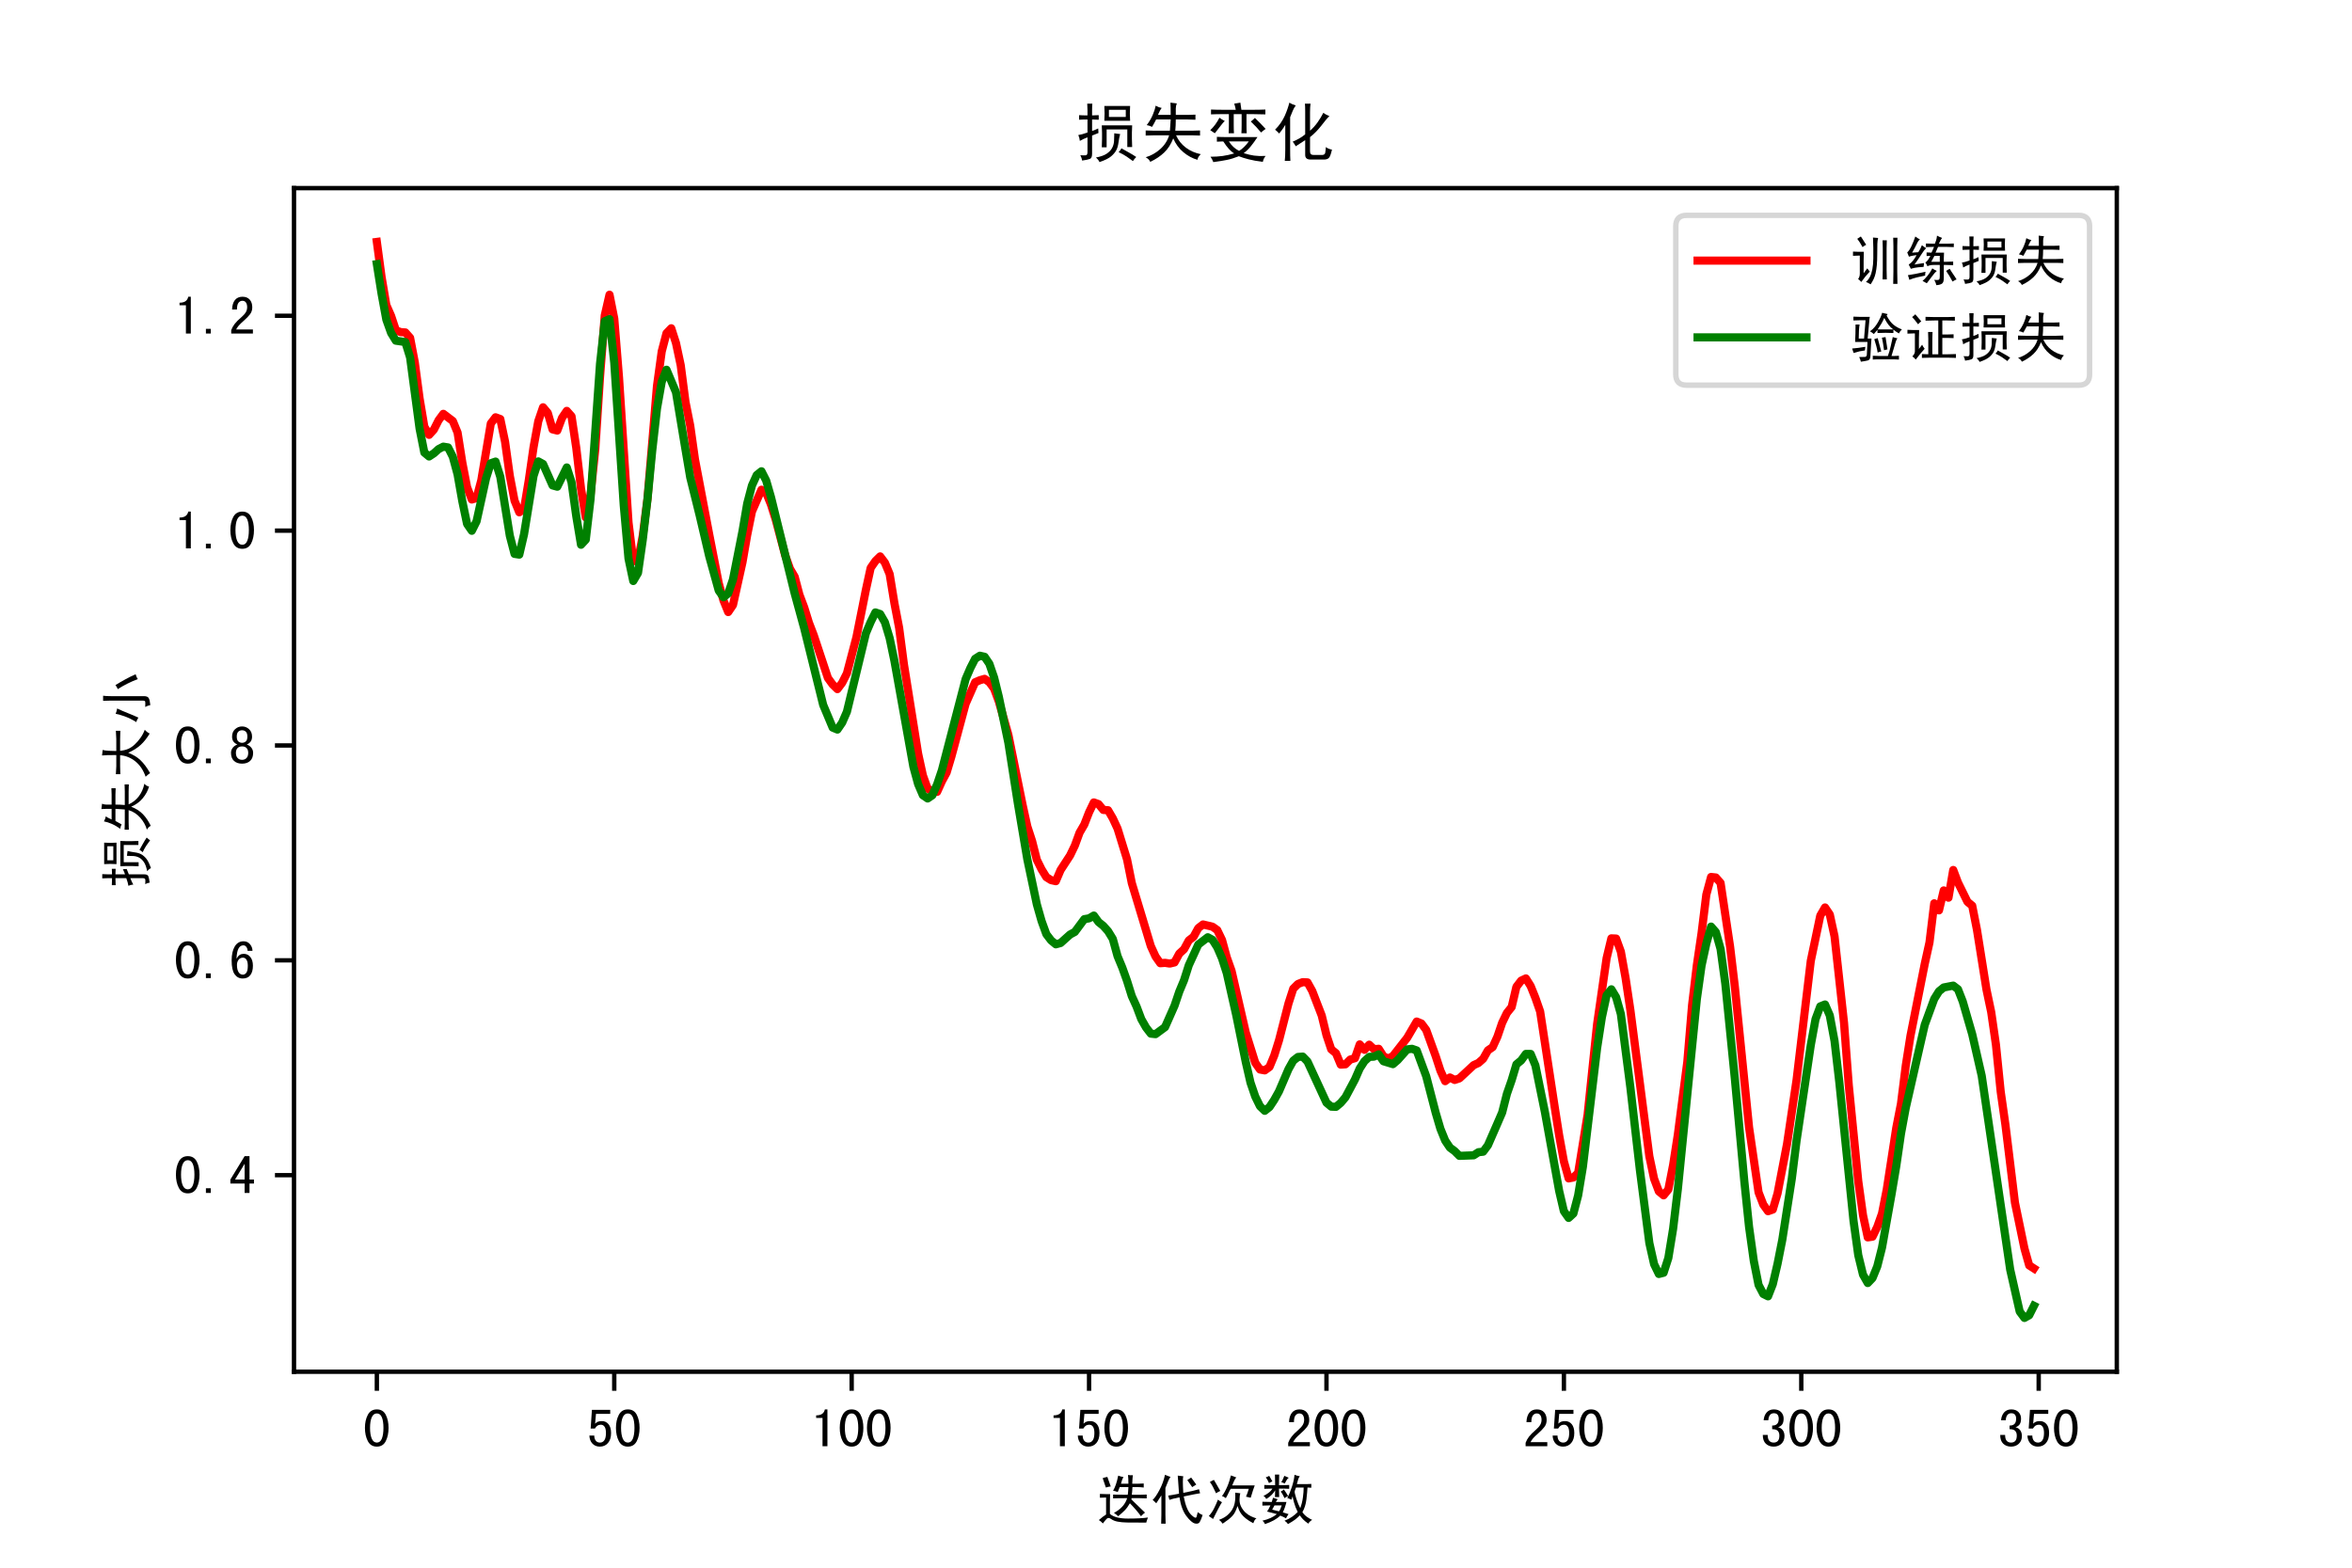 <?xml version="1.0" encoding="utf-8" standalone="no"?>
<!DOCTYPE svg PUBLIC "-//W3C//DTD SVG 1.1//EN"
  "http://www.w3.org/Graphics/SVG/1.1/DTD/svg11.dtd">
<!-- Created with matplotlib (https://matplotlib.org/) -->
<svg height="288pt" version="1.1" viewBox="0 0 432 288" width="432pt" xmlns="http://www.w3.org/2000/svg" xmlns:xlink="http://www.w3.org/1999/xlink">
 <defs>
  <style type="text/css">
*{stroke-linecap:butt;stroke-linejoin:round;}
  </style>
 </defs>
 <g id="figure_1">
  <g id="patch_1">
   <path d="M 0 288 
L 432 288 
L 432 0 
L 0 0 
z
" style="fill:#ffffff;"/>
  </g>
  <g id="axes_1">
   <g id="patch_2">
    <path d="M 54 252 
L 388.8 252 
L 388.8 34.56 
L 54 34.56 
z
" style="fill:#ffffff;"/>
   </g>
   <g id="matplotlib.axis_1">
    <g id="xtick_1">
     <g id="line2d_1">
      <defs>
       <path d="M 0 0 
L 0 3.5 
" id="mfdff4a9582" style="stroke:#000000;stroke-width:0.8;"/>
      </defs>
      <g>
       <use style="stroke:#000000;stroke-width:0.8;" x="69.218" xlink:href="#mfdff4a9582" y="252"/>
      </g>
     </g>
     <g id="text_1">
      <!-- 0 -->
      <defs>
       <path d="M 46.484 35.156 
Q 46.484 21.094 41.406 10.938 
Q 36.328 0.781 25 0.781 
Q 13.672 0.781 8.391 10.938 
Q 3.125 21.094 3.125 35.156 
Q 3.125 49.219 8.391 59.172 
Q 13.672 69.141 25 69.141 
Q 36.328 69.141 41.406 59.172 
Q 46.484 49.219 46.484 35.156 
z
M 37.109 35.156 
Q 37.109 47.656 34.172 54.688 
Q 31.25 61.719 25 61.719 
Q 18.75 61.719 15.625 54.688 
Q 12.5 47.656 12.5 35.156 
Q 12.5 22.656 15.625 15.422 
Q 18.75 8.203 25 8.203 
Q 31.25 8.203 34.172 15.422 
Q 37.109 22.656 37.109 35.156 
z
" id="SimHei-48"/>
      </defs>
      <g transform="translate(66.718 265.836)scale(0.1 -0.1)">
       <use xlink:href="#SimHei-48"/>
      </g>
     </g>
    </g>
    <g id="xtick_2">
     <g id="line2d_2">
      <g>
       <use style="stroke:#000000;stroke-width:0.8;" x="112.823" xlink:href="#mfdff4a9582" y="252"/>
      </g>
     </g>
     <g id="text_2">
      <!-- 50 -->
      <defs>
       <path d="M 44.141 25.781 
Q 44.141 14.062 38.469 7.422 
Q 32.812 0.781 23.438 0.781 
Q 15.234 0.781 9.953 6.25 
Q 4.688 11.719 4.297 21.094 
L 13.281 21.094 
Q 13.281 15.234 16.016 11.719 
Q 18.75 8.203 23.828 8.203 
Q 28.906 8.203 31.828 12.5 
Q 34.766 16.797 34.766 25.781 
Q 34.766 33.594 32.219 37.297 
Q 29.688 41.016 25.391 41.016 
Q 21.875 41.016 19.328 39.453 
Q 16.797 37.891 14.453 33.984 
L 6.641 33.984 
L 8.984 68.359 
L 42.578 68.359 
L 42.578 60.938 
L 16.406 60.938 
L 14.844 42.969 
Q 17.188 45.312 19.922 46.484 
Q 22.656 47.656 27.344 47.656 
Q 34.766 47.656 39.453 41.984 
Q 44.141 36.328 44.141 25.781 
z
" id="SimHei-53"/>
      </defs>
      <g transform="translate(107.823 265.836)scale(0.1 -0.1)">
       <use xlink:href="#SimHei-53"/>
       <use x="50" xlink:href="#SimHei-48"/>
      </g>
     </g>
    </g>
    <g id="xtick_3">
     <g id="line2d_3">
      <g>
       <use style="stroke:#000000;stroke-width:0.8;" x="156.428" xlink:href="#mfdff4a9582" y="252"/>
      </g>
     </g>
     <g id="text_3">
      <!-- 100 -->
      <defs>
       <path d="M 30.469 1.562 
L 21.484 1.562 
L 21.484 53.516 
L 9.766 53.516 
L 9.766 58.203 
Q 16.797 58.203 20.703 60.938 
Q 24.609 63.672 25.781 69.141 
L 30.469 69.141 
z
" id="SimHei-49"/>
      </defs>
      <g transform="translate(148.928 265.836)scale(0.1 -0.1)">
       <use xlink:href="#SimHei-49"/>
       <use x="50" xlink:href="#SimHei-48"/>
       <use x="100" xlink:href="#SimHei-48"/>
      </g>
     </g>
    </g>
    <g id="xtick_4">
     <g id="line2d_4">
      <g>
       <use style="stroke:#000000;stroke-width:0.8;" x="200.033" xlink:href="#mfdff4a9582" y="252"/>
      </g>
     </g>
     <g id="text_4">
      <!-- 150 -->
      <g transform="translate(192.533 265.836)scale(0.1 -0.1)">
       <use xlink:href="#SimHei-49"/>
       <use x="50" xlink:href="#SimHei-53"/>
       <use x="100" xlink:href="#SimHei-48"/>
      </g>
     </g>
    </g>
    <g id="xtick_5">
     <g id="line2d_5">
      <g>
       <use style="stroke:#000000;stroke-width:0.8;" x="243.639" xlink:href="#mfdff4a9582" y="252"/>
      </g>
     </g>
     <g id="text_5">
      <!-- 200 -->
      <defs>
       <path d="M 44.531 1.562 
L 4.688 1.562 
L 4.688 7.812 
Q 7.031 14.062 11.125 19.328 
Q 15.234 24.609 23.047 31.25 
Q 28.906 36.328 31.438 40.625 
Q 33.984 44.922 33.984 50 
Q 33.984 55.078 31.828 58.391 
Q 29.688 61.719 25 61.719 
Q 21.094 61.719 18.156 58.203 
Q 15.234 54.688 15.234 45.703 
L 6.25 45.703 
Q 6.641 57.031 11.516 63.078 
Q 16.406 69.141 25.391 69.141 
Q 33.984 69.141 38.672 63.859 
Q 43.359 58.594 43.359 49.609 
Q 43.359 42.188 39.062 36.719 
Q 34.766 31.25 28.516 25.781 
Q 21.484 19.531 18.75 16.406 
Q 16.016 13.281 13.672 8.984 
L 44.531 8.984 
z
" id="SimHei-50"/>
      </defs>
      <g transform="translate(236.139 265.836)scale(0.1 -0.1)">
       <use xlink:href="#SimHei-50"/>
       <use x="50" xlink:href="#SimHei-48"/>
       <use x="100" xlink:href="#SimHei-48"/>
      </g>
     </g>
    </g>
    <g id="xtick_6">
     <g id="line2d_6">
      <g>
       <use style="stroke:#000000;stroke-width:0.8;" x="287.244" xlink:href="#mfdff4a9582" y="252"/>
      </g>
     </g>
     <g id="text_6">
      <!-- 250 -->
      <g transform="translate(279.744 265.836)scale(0.1 -0.1)">
       <use xlink:href="#SimHei-50"/>
       <use x="50" xlink:href="#SimHei-53"/>
       <use x="100" xlink:href="#SimHei-48"/>
      </g>
     </g>
    </g>
    <g id="xtick_7">
     <g id="line2d_7">
      <g>
       <use style="stroke:#000000;stroke-width:0.8;" x="330.849" xlink:href="#mfdff4a9582" y="252"/>
      </g>
     </g>
     <g id="text_7">
      <!-- 300 -->
      <defs>
       <path d="M 44.141 20.312 
Q 44.141 11.328 38.469 6.047 
Q 32.812 0.781 24.219 0.781 
Q 15.625 0.781 9.953 6.047 
Q 4.297 11.328 4.297 22.266 
L 13.281 22.266 
Q 13.281 14.844 16.203 11.516 
Q 19.141 8.203 24.219 8.203 
Q 29.297 8.203 32.031 11.328 
Q 34.766 14.453 34.766 21.094 
Q 34.766 26.562 31.828 29.688 
Q 28.906 32.812 21.484 32.812 
L 21.484 39.453 
Q 27.734 39.453 30.656 42.578 
Q 33.594 45.703 33.594 51.953 
Q 33.594 56.641 31.438 59.375 
Q 29.297 62.109 24.609 62.109 
Q 19.922 62.109 17.375 58.781 
Q 14.844 55.469 14.453 49.219 
L 5.859 49.219 
Q 6.641 58.203 11.516 63.672 
Q 16.406 69.141 24.609 69.141 
Q 33.203 69.141 37.891 64.25 
Q 42.578 59.375 42.578 52.344 
Q 42.578 45.703 40.234 41.984 
Q 37.891 38.281 32.422 36.328 
Q 37.891 35.156 41.016 30.859 
Q 44.141 26.562 44.141 20.312 
z
" id="SimHei-51"/>
      </defs>
      <g transform="translate(323.349 265.836)scale(0.1 -0.1)">
       <use xlink:href="#SimHei-51"/>
       <use x="50" xlink:href="#SimHei-48"/>
       <use x="100" xlink:href="#SimHei-48"/>
      </g>
     </g>
    </g>
    <g id="xtick_8">
     <g id="line2d_8">
      <g>
       <use style="stroke:#000000;stroke-width:0.8;" x="374.454" xlink:href="#mfdff4a9582" y="252"/>
      </g>
     </g>
     <g id="text_8">
      <!-- 350 -->
      <g transform="translate(366.954 265.836)scale(0.1 -0.1)">
       <use xlink:href="#SimHei-51"/>
       <use x="50" xlink:href="#SimHei-53"/>
       <use x="100" xlink:href="#SimHei-48"/>
      </g>
     </g>
    </g>
    <g id="text_9">
     <!-- 迭代次数 -->
     <defs>
      <path d="M 81.641 4.297 
Q 74.219 14.844 61.328 28.125 
Q 56.641 19.922 51.75 15.031 
Q 46.875 10.156 39.844 4.297 
Q 37.891 6.25 32.031 10.547 
Q 40.625 14.844 47.062 21.672 
Q 53.516 28.516 56.25 37.5 
Q 36.719 37.5 30.469 37.109 
L 30.469 44.141 
Q 37.109 43.75 57.422 43.75 
Q 58.203 49.609 58.594 57.812 
L 42.578 57.812 
Q 40.625 53.125 39.062 48.828 
Q 34.766 50.391 30.469 51.172 
Q 33.203 55.859 35.547 62.5 
Q 37.891 69.141 39.844 78.906 
Q 43.75 77.344 49.609 76.172 
Q 46.875 72.266 44.922 64.062 
L 58.594 64.062 
Q 58.594 74.219 57.812 80.078 
Q 62.5 79.297 66.797 79.688 
Q 66.016 75 65.625 64.062 
L 76.953 64.062 
Q 80.469 64.062 86.719 64.453 
L 86.719 57.031 
Q 80.469 57.812 75.781 57.812 
L 66.016 57.812 
Q 65.625 49.609 64.844 43.75 
L 80.078 43.75 
Q 85.156 43.75 92.188 44.141 
L 92.188 37.109 
Q 85.156 37.5 78.906 37.5 
L 64.453 37.5 
L 64.062 35.156 
Q 72.266 26.953 89.062 10.938 
Q 87.109 9.766 81.641 4.297 
z
M 11.328 74.219 
Q 15.234 75.781 19.922 76.562 
Q 23.828 64.844 26.172 58.984 
Q 21.875 58.594 17.188 57.031 
Q 16.016 60.547 11.328 74.219 
z
M 6.25 45.312 
Q 12.891 44.922 17.578 44.922 
L 25 44.922 
Q 24.609 37.891 24.609 30.859 
L 24.609 8.594 
Q 34.375 0 57.812 0 
Q 81.25 0 94.531 1.953 
Q 92.188 -3.516 91.406 -7.422 
Q 65.234 -7.422 55.656 -7.219 
Q 46.094 -7.031 38.859 -5.656 
Q 31.641 -4.297 26.75 -0.781 
Q 21.875 2.734 18.75 -0.391 
Q 15.625 -3.516 11.719 -8.984 
Q 8.203 -5.078 4.297 -2.734 
Q 12.891 4.688 17.578 7.422 
L 17.578 38.672 
Q 12.5 38.672 6.25 38.281 
z
" id="SimHei-36845"/>
      <path d="M 31.641 42.188 
Q 37.891 42.969 51.562 45.703 
Q 49.609 70.703 49.219 78.906 
Q 51.562 78.516 59.375 77.734 
Q 57.812 72.656 59.375 47.266 
Q 78.125 50.781 88.281 53.906 
L 90.234 46.484 
Q 85.938 46.094 60.156 40.625 
Q 64.844 16.016 73.625 7.219 
Q 82.422 -1.562 83.781 3.312 
Q 85.156 8.203 85.938 11.719 
Q 91.797 7.422 94.922 6.641 
Q 92.188 -1.953 89.641 -6.25 
Q 87.109 -10.547 80.656 -8.984 
Q 74.219 -7.422 65.031 4.688 
Q 55.859 16.797 52.344 39.062 
Q 37.5 35.938 33.984 34.375 
z
M 66.797 70.703 
Q 69.922 72.656 73.828 75.391 
Q 75.391 73.438 78.312 69.328 
Q 81.25 65.234 83.203 62.5 
Q 79.297 60.156 75.781 57.812 
Q 71.875 63.281 66.797 70.703 
z
M 25.781 80.469 
Q 32.031 77.734 35.938 76.562 
Q 32.812 73.047 26.562 56.25 
L 26.562 7.422 
Q 26.562 -0.781 26.953 -9.375 
L 18.75 -9.375 
Q 19.141 -0.781 19.141 7.422 
L 19.141 42.578 
Q 13.281 33.203 9.766 28.125 
Q 6.641 31.25 3.125 34.375 
Q 8.203 38.672 15.422 52.141 
Q 22.656 65.625 25.781 80.469 
z
" id="SimHei-20195"/>
      <path d="M 8.203 67.188 
Q 11.328 69.141 15.625 71.094 
Q 17.969 67.188 21.094 61.719 
Q 24.219 56.25 27.344 50.781 
Q 23.047 48.828 19.531 46.484 
Q 17.188 51.172 14.641 56.641 
Q 12.109 62.109 8.203 67.188 
z
M 23.047 34.766 
Q 25.781 32.422 30.469 30.078 
Q 28.125 26.562 23.625 17.969 
Q 19.141 9.375 14.062 -0.781 
Q 10.547 1.953 6.25 4.688 
Q 12.109 10.938 16.203 19.328 
Q 20.312 27.734 23.047 34.766 
z
M 46.875 79.297 
Q 51.172 77.734 57.031 75.391 
Q 54.688 73.828 52.922 69.531 
Q 51.172 65.234 49.219 60.938 
L 90.625 60.938 
Q 89.453 57.812 87.5 52.141 
Q 85.547 46.484 83.203 38.281 
Q 78.906 39.453 74.609 40.234 
Q 76.172 43.75 77.344 47.266 
Q 78.516 50.781 79.688 54.688 
L 46.484 54.688 
Q 44.531 51.562 42.375 46.875 
Q 40.234 42.188 37.5 37.5 
Q 34.766 39.844 30.469 41.406 
Q 33.203 44.922 35.734 49.609 
Q 38.281 54.297 40.422 59.375 
Q 42.578 64.453 44.141 69.531 
Q 45.703 74.609 46.875 79.297 
z
M 54.688 47.656 
Q 59.375 47.266 64.062 46.484 
Q 62.891 42.578 62.688 35.156 
Q 62.5 27.734 65.812 21.484 
Q 69.141 15.234 73.828 10.938 
Q 78.516 6.641 83.984 4.094 
Q 89.453 1.562 93.75 0.391 
Q 91.406 -1.172 90.234 -3.312 
Q 89.062 -5.469 87.891 -8.594 
Q 79.297 -3.906 74.219 0.188 
Q 69.141 4.297 66.203 8.203 
Q 63.281 12.109 61.719 15.812 
Q 60.156 19.531 58.984 23.047 
Q 57.031 17.188 54.875 12.688 
Q 52.734 8.203 49.406 4.688 
Q 46.094 1.172 41.797 -2.141 
Q 37.5 -5.469 31.641 -9.375 
Q 28.906 -5.078 25 -2.344 
Q 34.766 1.172 40.625 6.438 
Q 46.484 11.719 49.609 17.188 
Q 52.734 22.656 53.703 27.922 
Q 54.688 33.203 54.875 36.906 
Q 55.078 40.625 54.688 47.656 
z
" id="SimHei-27425"/>
      <path d="M 10.938 75.781 
Q 14.844 76.953 17.188 78.516 
Q 20.312 73.438 23.047 68.359 
Q 19.531 66.797 16.797 65.234 
Q 14.453 71.094 10.938 75.781 
z
M 44.922 78.516 
Q 49.219 76.562 53.125 75 
Q 50.781 73.438 49.219 70.703 
Q 47.656 67.969 45.703 64.453 
Q 42.578 66.016 39.453 66.797 
Q 42.578 71.875 44.922 78.516 
z
M 38.281 49.609 
Q 41.797 51.172 44.141 53.516 
Q 48.828 46.875 51.953 41.406 
Q 48.438 39.844 45.312 37.5 
Q 42.188 44.922 38.281 49.609 
z
M 8.203 61.719 
Q 14.453 61.328 28.125 61.328 
Q 28.125 72.656 27.734 80.859 
L 35.547 80.859 
Q 35.156 72.656 35.156 61.328 
Q 48.047 61.328 53.906 61.719 
L 53.906 54.688 
Q 48.047 55.078 35.156 55.078 
Q 35.156 46.094 35.547 39.453 
L 27.734 39.453 
Q 28.125 45.312 28.125 51.953 
Q 26.172 48.047 21.672 43.547 
Q 17.188 39.062 11.719 35.938 
Q 10.156 39.453 6.641 41.797 
Q 10.156 42.969 15.422 46.875 
Q 20.703 50.781 23.047 55.078 
Q 14.844 55.078 8.203 54.688 
z
M 26.953 24.219 
Q 25 20.312 22.656 16.406 
Q 27.344 15.234 35.156 13.281 
Q 37.891 16.797 40.234 24.219 
z
M 24.219 38.281 
Q 28.516 36.719 32.812 35.547 
Q 31.25 33.984 29.297 30.469 
L 44.531 30.469 
L 48.828 30.469 
Q 46.484 20.312 42.188 11.328 
Q 48.828 9.375 52.734 8.203 
Q 49.609 3.906 48.047 0.391 
Q 44.531 2.734 37.5 5.469 
Q 28.125 -3.906 9.375 -10.156 
Q 7.812 -6.25 4.688 -3.906 
Q 21.484 0 31.25 8.203 
Q 20.312 10.938 13.281 12.891 
Q 15.625 16.016 19.531 24.219 
Q 13.281 24.219 4.688 23.828 
L 4.688 30.859 
Q 12.109 30.469 21.875 30.469 
Q 23.047 33.594 24.219 38.281 
z
M 63.672 80.469 
Q 68.359 78.516 73.438 77.734 
Q 71.484 75.391 70.5 72.266 
Q 69.531 69.141 67.969 63.281 
L 85.547 63.281 
Q 89.062 63.281 94.531 63.672 
L 94.531 56.641 
Q 90.234 57.031 87.5 57.031 
Q 87.109 48.828 85.547 35.344 
Q 83.984 21.875 78.125 11.719 
Q 82.031 6.25 87.109 2.734 
Q 92.188 -0.781 96.094 -2.344 
Q 90.625 -5.859 89.062 -9.375 
Q 82.422 -4.688 79.297 -1.359 
Q 76.172 1.953 73.438 5.859 
Q 68.75 1.172 64.641 -1.953 
Q 60.547 -5.078 51.562 -10.156 
Q 49.609 -6.641 45.312 -3.906 
Q 52.734 -1.172 58.984 3.125 
Q 65.234 7.422 69.531 12.109 
Q 65.234 20.703 62.891 29.094 
Q 60.547 37.5 60.156 41.016 
Q 59.375 38.281 58.203 34.766 
Q 54.688 36.328 50.391 37.891 
Q 55.078 46.484 58.984 58.594 
Q 62.891 70.703 63.672 80.469 
z
M 66.406 57.031 
Q 64.844 53.125 64.062 50.578 
Q 63.281 48.047 66.984 36.719 
Q 70.703 25.391 74.219 19.141 
Q 77.734 28.516 79.094 38.672 
Q 80.469 48.828 80.469 57.031 
z
" id="SimHei-25968"/>
     </defs>
     <g transform="translate(201.4 278.977)scale(0.1 -0.1)">
      <use xlink:href="#SimHei-36845"/>
      <use x="100" xlink:href="#SimHei-20195"/>
      <use x="200" xlink:href="#SimHei-27425"/>
      <use x="300" xlink:href="#SimHei-25968"/>
     </g>
    </g>
   </g>
   <g id="matplotlib.axis_2">
    <g id="ytick_1">
     <g id="line2d_9">
      <defs>
       <path d="M 0 0 
L -3.5 0 
" id="mb8e2108460" style="stroke:#000000;stroke-width:0.8;"/>
      </defs>
      <g>
       <use style="stroke:#000000;stroke-width:0.8;" x="54" xlink:href="#mb8e2108460" y="215.891"/>
      </g>
     </g>
     <g id="text_10">
      <!-- 0.4 -->
      <defs>
       <path d="M 17.188 1.562 
L 8.203 1.562 
L 8.203 10.156 
L 17.188 10.156 
z
" id="SimHei-46"/>
       <path d="M 46.484 18.75 
L 38.281 18.75 
L 38.281 1.562 
L 29.297 1.562 
L 29.297 18.75 
L 3.125 18.75 
L 3.125 26.172 
L 29.297 69.141 
L 38.281 69.141 
L 38.281 26.172 
L 46.484 26.172 
z
M 29.297 26.172 
L 29.297 55.078 
L 11.719 26.172 
z
" id="SimHei-52"/>
      </defs>
      <g transform="translate(32 219.309)scale(0.1 -0.1)">
       <use xlink:href="#SimHei-48"/>
       <use x="50" xlink:href="#SimHei-46"/>
       <use x="100" xlink:href="#SimHei-52"/>
      </g>
     </g>
    </g>
    <g id="ytick_2">
     <g id="line2d_10">
      <g>
       <use style="stroke:#000000;stroke-width:0.8;" x="54" xlink:href="#mb8e2108460" y="176.421"/>
      </g>
     </g>
     <g id="text_11">
      <!-- 0.6 -->
      <defs>
       <path d="M 44.531 24.219 
Q 44.531 13.281 39.844 7.031 
Q 35.156 0.781 25.781 0.781 
Q 16.406 0.781 10.938 8.594 
Q 5.469 16.406 5.469 33.984 
Q 5.469 50 11.125 59.562 
Q 16.797 69.141 27.344 69.141 
Q 34.766 69.141 39.25 63.672 
Q 43.75 58.203 43.75 51.562 
L 34.766 51.562 
Q 34.766 55.469 32.609 58.594 
Q 30.469 61.719 26.953 61.719 
Q 21.094 61.719 17.969 55.656 
Q 14.844 49.609 14.453 37.109 
Q 17.188 42.188 20.312 44.141 
Q 23.438 46.094 27.734 46.094 
Q 35.156 46.094 39.844 40.234 
Q 44.531 34.375 44.531 24.219 
z
M 35.156 24.219 
Q 35.156 31.25 32.812 35.156 
Q 30.469 39.062 26.172 39.062 
Q 21.094 39.062 18.156 35.156 
Q 15.234 31.25 15.234 25.781 
Q 15.234 17.188 18.156 12.5 
Q 21.094 7.812 26.172 7.812 
Q 29.688 7.812 32.422 11.328 
Q 35.156 14.844 35.156 24.219 
z
" id="SimHei-54"/>
      </defs>
      <g transform="translate(32 179.839)scale(0.1 -0.1)">
       <use xlink:href="#SimHei-48"/>
       <use x="50" xlink:href="#SimHei-46"/>
       <use x="100" xlink:href="#SimHei-54"/>
      </g>
     </g>
    </g>
    <g id="ytick_3">
     <g id="line2d_11">
      <g>
       <use style="stroke:#000000;stroke-width:0.8;" x="54" xlink:href="#mb8e2108460" y="136.951"/>
      </g>
     </g>
     <g id="text_12">
      <!-- 0.8 -->
      <defs>
       <path d="M 44.922 20.703 
Q 44.922 10.938 39.453 5.859 
Q 33.984 0.781 24.609 0.781 
Q 15.234 0.781 9.766 5.859 
Q 4.297 10.938 4.297 20.703 
Q 4.297 25.781 7.422 29.875 
Q 10.547 33.984 16.016 35.938 
Q 11.328 37.891 8.781 41.406 
Q 6.25 44.922 6.25 50.391 
Q 6.25 58.984 11.719 64.062 
Q 17.188 69.141 24.609 69.141 
Q 32.031 69.141 37.5 64.062 
Q 42.969 58.984 42.969 50.391 
Q 42.969 44.922 40.422 41.406 
Q 37.891 37.891 33.203 35.938 
Q 38.672 33.984 41.797 29.875 
Q 44.922 25.781 44.922 20.703 
z
M 34.375 50.391 
Q 34.375 56.641 31.641 59.375 
Q 28.906 62.109 24.609 62.109 
Q 20.312 62.109 17.578 59.375 
Q 14.844 56.641 14.844 50.391 
Q 14.844 44.141 17.766 41.594 
Q 20.703 39.062 24.609 39.062 
Q 28.516 39.062 31.438 41.594 
Q 34.375 44.141 34.375 50.391 
z
M 35.938 20.703 
Q 35.938 26.172 33 29.297 
Q 30.078 32.422 24.609 32.422 
Q 19.141 32.422 16.203 29.297 
Q 13.281 26.172 13.281 20.703 
Q 13.281 14.453 16.406 11.125 
Q 19.531 7.812 24.609 7.812 
Q 29.688 7.812 32.812 11.125 
Q 35.938 14.453 35.938 20.703 
z
" id="SimHei-56"/>
      </defs>
      <g transform="translate(32 140.369)scale(0.1 -0.1)">
       <use xlink:href="#SimHei-48"/>
       <use x="50" xlink:href="#SimHei-46"/>
       <use x="100" xlink:href="#SimHei-56"/>
      </g>
     </g>
    </g>
    <g id="ytick_4">
     <g id="line2d_12">
      <g>
       <use style="stroke:#000000;stroke-width:0.8;" x="54" xlink:href="#mb8e2108460" y="97.481"/>
      </g>
     </g>
     <g id="text_13">
      <!-- 1.0 -->
      <g transform="translate(32 100.899)scale(0.1 -0.1)">
       <use xlink:href="#SimHei-49"/>
       <use x="50" xlink:href="#SimHei-46"/>
       <use x="100" xlink:href="#SimHei-48"/>
      </g>
     </g>
    </g>
    <g id="ytick_5">
     <g id="line2d_13">
      <g>
       <use style="stroke:#000000;stroke-width:0.8;" x="54" xlink:href="#mb8e2108460" y="58.011"/>
      </g>
     </g>
     <g id="text_14">
      <!-- 1.2 -->
      <g transform="translate(32 61.428)scale(0.1 -0.1)">
       <use xlink:href="#SimHei-49"/>
       <use x="50" xlink:href="#SimHei-46"/>
       <use x="100" xlink:href="#SimHei-50"/>
      </g>
     </g>
    </g>
    <g id="text_15">
     <!-- 损失大小 -->
     <defs>
      <path d="M 6.641 61.719 
Q 11.328 61.328 19.531 61.328 
L 19.531 69.141 
Q 19.531 74.609 19.141 79.297 
L 26.953 79.297 
Q 26.562 75 26.562 69.141 
L 26.562 61.328 
Q 30.859 61.328 36.719 61.719 
L 36.719 54.688 
Q 30.859 55.078 26.562 55.078 
L 26.562 37.5 
Q 29.688 38.281 35.938 41.406 
Q 35.938 38.281 36.328 34.375 
Q 32.031 32.812 26.562 30.469 
L 26.562 2.344 
Q 26.562 -3.906 23.234 -5.266 
Q 19.922 -6.641 11.328 -7.812 
Q 10.938 -4.297 8.594 0.391 
Q 13.672 0 16.594 0.188 
Q 19.531 0.391 19.531 5.078 
L 19.531 27.734 
Q 12.109 25 7.812 22.266 
Q 7.422 26.953 5.469 31.25 
Q 10.938 32.031 19.531 35.156 
L 19.531 55.078 
Q 11.719 55.078 6.641 54.688 
z
M 45.312 75.781 
L 84.766 75.781 
Q 84.375 69.922 84.375 64.453 
Q 84.375 58.984 84.766 53.125 
L 45.312 53.125 
Q 45.703 58.984 45.703 64.453 
Q 45.703 69.922 45.312 75.781 
z
M 52.344 69.922 
L 52.344 58.984 
L 78.125 58.984 
L 78.125 69.922 
z
M 41.406 46.094 
L 87.891 46.094 
Q 87.5 41.016 87.5 35.156 
L 87.5 25.781 
Q 87.5 19.922 87.891 12.891 
L 80.469 12.891 
L 80.469 39.844 
L 48.828 39.844 
L 48.828 12.5 
L 41.406 12.5 
Q 41.797 18.75 41.797 25.391 
L 41.797 34.766 
Q 41.797 39.062 41.406 46.094 
z
M 60.547 33.984 
Q 64.844 33.203 69.531 32.812 
Q 67.969 27.344 66.984 19.922 
Q 66.016 12.5 63.469 7.812 
Q 60.938 3.125 55.656 -1.359 
Q 50.391 -5.859 37.891 -10.156 
Q 36.719 -7.031 32.422 -3.125 
Q 42.969 -1.172 48.625 2.531 
Q 54.297 6.25 57.031 11.125 
Q 59.766 16.016 60.156 21.875 
Q 60.547 27.734 60.547 33.984 
z
M 67.188 5.078 
Q 69.922 7.812 71.484 10.938 
Q 76.172 8.203 82.609 4.688 
Q 89.062 1.172 94.141 -2.344 
Q 91.016 -5.469 89.062 -8.594 
Q 84.375 -5.078 79.484 -1.75 
Q 74.609 1.562 67.188 5.078 
z
" id="SimHei-25439"/>
      <path d="M 23.828 76.172 
Q 28.906 73.438 33.203 72.656 
Q 30.859 70.312 27.344 62.109 
L 46.875 62.109 
Q 46.875 75 46.484 80.859 
Q 50.391 80.469 56.25 79.688 
Q 54.688 75.781 54.688 72.062 
Q 54.688 68.359 54.688 62.109 
L 73.047 62.109 
Q 78.125 62.109 84.766 62.5 
L 84.766 54.688 
Q 78.516 55.078 73.047 55.078 
L 54.688 55.078 
Q 54.688 46.094 53.906 37.891 
L 78.906 37.891 
Q 84.766 37.891 91.797 38.281 
L 91.797 30.469 
Q 84.766 30.859 78.906 30.859 
L 55.078 30.859 
Q 60.156 19.531 69.922 12.109 
Q 79.688 4.688 92.969 1.953 
Q 88.281 -2.344 87.891 -6.641 
Q 76.562 -3.516 66.406 4.875 
Q 56.25 13.281 50.781 26.172 
Q 45.703 12.891 36.906 4.484 
Q 28.125 -3.906 15.625 -9.766 
Q 13.672 -5.469 8.594 -2.734 
Q 20.703 0.781 30.656 9.562 
Q 40.625 18.359 44.531 30.859 
L 22.266 30.859 
Q 16.016 30.859 8.594 30.469 
L 8.594 38.281 
Q 16.016 37.891 22.266 37.891 
L 45.703 37.891 
Q 46.484 46.484 46.875 55.078 
L 24.609 55.078 
Q 21.875 49.609 18.359 43.75 
Q 14.453 45.703 10.156 46.484 
Q 15.625 53.516 19.141 61.516 
Q 22.656 69.531 23.828 76.172 
z
" id="SimHei-22833"/>
      <path d="M 10.547 54.297 
Q 16.406 53.906 25 53.516 
L 45.703 53.516 
Q 45.703 66.016 45.5 70.703 
Q 45.312 75.391 44.922 79.688 
Q 49.609 78.906 55.078 78.516 
Q 53.906 74.609 53.516 67.375 
Q 53.125 60.156 53.125 53.516 
L 75 53.516 
Q 82.031 53.906 90.234 54.297 
L 90.234 46.094 
Q 82.031 46.484 75 46.484 
L 53.516 46.484 
Q 54.297 37.891 57.031 31.641 
Q 59.766 25.391 65.031 19.719 
Q 70.312 14.062 77.141 9.172 
Q 83.984 4.297 92.188 1.172 
Q 87.891 -2.344 85.156 -7.812 
Q 79.297 -4.297 74.016 -0.188 
Q 68.75 3.906 64.453 8.594 
Q 60.156 13.281 56.438 19.141 
Q 52.734 25 50 31.641 
Q 46.875 24.219 43.75 18.938 
Q 40.625 13.672 36.328 9.172 
Q 32.031 4.688 26.359 0.391 
Q 20.703 -3.906 12.5 -8.594 
Q 9.766 -4.297 5.859 -0.391 
Q 14.844 2.734 21.875 7.422 
Q 28.906 12.109 33.984 18.359 
Q 39.062 24.609 41.984 31.828 
Q 44.922 39.062 45.312 46.484 
L 25 46.484 
Q 16.406 46.484 10.547 46.094 
z
" id="SimHei-22823"/>
      <path d="M 21.484 54.688 
Q 26.172 52.734 31.25 51.953 
Q 26.953 42.969 22.453 31.641 
Q 17.969 20.312 14.453 12.891 
Q 10.547 15.625 6.25 16.797 
Q 13.281 28.125 16.984 38.672 
Q 20.703 49.219 21.484 54.688 
z
M 66.797 50.781 
Q 70.703 52.344 74.219 55.078 
Q 79.297 46.875 84.766 36.906 
Q 90.234 26.953 94.141 17.969 
Q 89.453 16.797 85.156 14.062 
Q 81.25 24.609 76.562 33.781 
Q 71.875 42.969 66.797 50.781 
z
M 45.312 77.734 
L 54.688 77.734 
Q 53.906 72.656 53.906 63.672 
L 53.906 2.734 
Q 53.906 -4.297 50 -6.25 
Q 46.094 -8.203 37.5 -8.984 
Q 36.328 -3.516 33.984 0.391 
Q 41.797 0 43.75 0.391 
Q 45.703 0.781 45.703 5.078 
L 45.703 63.672 
Q 45.703 70.312 45.312 77.734 
z
" id="SimHei-23567"/>
     </defs>
     <g transform="translate(26.711 163.28)rotate(-90)scale(0.1 -0.1)">
      <use xlink:href="#SimHei-25439"/>
      <use x="100" xlink:href="#SimHei-22833"/>
      <use x="200" xlink:href="#SimHei-22823"/>
      <use x="300" xlink:href="#SimHei-23567"/>
     </g>
    </g>
   </g>
   <g id="line2d_14">
    <path clip-path="url(#p2599fd58a5)" d="M 69.218 44.444 
L 70.09 50.925 
L 70.962 56.052 
L 71.834 58.036 
L 72.707 60.674 
L 73.579 61.012 
L 74.451 61.072 
L 75.323 62.054 
L 76.195 66.632 
L 77.067 73.198 
L 77.939 78.39 
L 78.811 79.888 
L 79.683 78.936 
L 80.556 77.21 
L 81.428 76.026 
L 83.172 77.35 
L 84.044 79.467 
L 84.916 84.99 
L 85.788 89.5 
L 86.66 91.764 
L 87.532 91.503 
L 88.404 88.219 
L 90.149 77.801 
L 91.021 76.661 
L 91.893 76.984 
L 92.765 81.146 
L 93.637 87.418 
L 94.509 91.975 
L 95.381 94.114 
L 96.253 93.495 
L 97.125 88.222 
L 97.998 82.16 
L 98.87 77.378 
L 99.742 74.825 
L 100.614 75.857 
L 101.486 78.877 
L 102.358 79.095 
L 103.23 76.767 
L 104.102 75.484 
L 104.974 76.475 
L 105.846 82.285 
L 106.719 89.774 
L 107.591 95.058 
L 108.463 90.926 
L 109.335 82.572 
L 110.207 69.241 
L 111.079 57.937 
L 111.951 54.144 
L 112.823 58.536 
L 113.695 69.357 
L 115.44 95.99 
L 116.312 103.087 
L 117.184 103.059 
L 118.056 98.426 
L 118.928 91.624 
L 120.672 70.901 
L 121.544 64.553 
L 122.416 61.224 
L 123.289 60.31 
L 124.161 63.02 
L 125.033 67.112 
L 125.905 73.831 
L 126.777 78.215 
L 127.649 84.411 
L 130.265 98.195 
L 132.01 107.132 
L 132.882 110.3 
L 133.754 112.441 
L 134.626 111.15 
L 136.37 103.3 
L 137.242 98.27 
L 138.114 93.975 
L 139.858 89.972 
L 140.731 90.534 
L 141.603 92.678 
L 142.475 95.434 
L 144.219 102.017 
L 145.091 104.476 
L 145.963 105.961 
L 146.835 109.266 
L 147.707 111.578 
L 148.579 114.4 
L 149.452 116.665 
L 152.068 124.556 
L 152.94 125.755 
L 153.812 126.599 
L 154.684 125.43 
L 155.556 123.703 
L 157.3 117.074 
L 159.045 108.337 
L 159.917 104.337 
L 160.789 103.076 
L 161.661 102.218 
L 162.533 103.373 
L 163.405 105.469 
L 164.277 110.796 
L 165.149 115.359 
L 166.022 122.025 
L 168.638 138.468 
L 169.51 142.464 
L 170.382 144.879 
L 171.254 145.329 
L 172.126 145.472 
L 172.998 143.541 
L 173.87 141.923 
L 174.743 139 
L 177.359 129.292 
L 179.103 125.338 
L 179.975 124.964 
L 180.847 124.714 
L 181.719 125.324 
L 182.591 126.515 
L 183.464 128.87 
L 185.208 134.989 
L 187.824 147.882 
L 188.696 151.837 
L 189.568 154.517 
L 190.44 157.956 
L 191.312 159.718 
L 192.185 161.136 
L 193.057 161.688 
L 193.929 161.882 
L 194.801 159.836 
L 196.545 157.152 
L 197.417 155.346 
L 198.289 152.972 
L 199.161 151.468 
L 200.033 149.226 
L 200.906 147.415 
L 201.778 147.729 
L 202.65 148.791 
L 203.522 148.846 
L 204.394 150.345 
L 205.266 152.224 
L 207.01 157.883 
L 207.882 162.234 
L 211.371 173.798 
L 212.243 175.714 
L 213.115 176.951 
L 213.987 176.888 
L 214.859 177.018 
L 215.731 176.808 
L 216.603 175.189 
L 217.476 174.387 
L 218.348 172.776 
L 219.22 172.1 
L 220.092 170.509 
L 220.964 169.832 
L 222.708 170.246 
L 223.58 170.869 
L 224.452 172.682 
L 225.324 175.877 
L 226.197 178.332 
L 228.813 189.675 
L 230.557 195.246 
L 231.429 196.478 
L 232.301 196.639 
L 233.173 196.007 
L 234.045 193.905 
L 234.918 191.118 
L 236.662 184.341 
L 237.534 181.638 
L 238.406 180.768 
L 239.278 180.432 
L 240.15 180.478 
L 241.022 182.049 
L 242.767 186.573 
L 243.639 190.165 
L 244.511 192.77 
L 245.383 193.488 
L 246.255 195.583 
L 247.127 195.523 
L 247.999 194.654 
L 248.871 194.396 
L 249.743 191.867 
L 250.615 192.859 
L 251.488 191.923 
L 252.36 192.745 
L 253.232 192.675 
L 254.104 194.048 
L 254.976 194.479 
L 255.848 194.008 
L 258.464 190.65 
L 260.209 187.669 
L 261.081 188.031 
L 261.953 189.206 
L 263.697 194.016 
L 264.569 196.692 
L 265.441 198.619 
L 266.313 197.946 
L 267.185 198.396 
L 268.057 198.108 
L 270.674 195.676 
L 271.546 195.282 
L 272.418 194.51 
L 273.29 192.969 
L 274.162 192.366 
L 275.034 190.455 
L 275.906 187.902 
L 276.778 186.089 
L 277.651 185.005 
L 278.523 181.293 
L 279.395 180.156 
L 280.267 179.748 
L 281.139 181.143 
L 282.011 183.313 
L 282.883 185.823 
L 285.5 203.008 
L 286.372 208.571 
L 287.244 213.356 
L 288.116 216.482 
L 288.988 216.317 
L 289.86 215.484 
L 291.604 204.758 
L 293.348 188.126 
L 295.093 176.018 
L 295.965 172.386 
L 296.837 172.422 
L 297.709 174.831 
L 298.581 179.698 
L 299.453 185.535 
L 302.942 212.435 
L 303.814 216.563 
L 304.686 218.867 
L 305.558 219.593 
L 306.43 218.524 
L 307.302 214.05 
L 308.174 208.463 
L 309.918 195.051 
L 310.79 184.654 
L 311.663 177.349 
L 312.535 171.4 
L 313.407 164.344 
L 314.279 161.108 
L 315.151 161.203 
L 316.023 162.204 
L 317.767 173.885 
L 318.639 181.218 
L 321.256 207.111 
L 323 219.043 
L 323.872 221.301 
L 324.744 222.509 
L 325.616 222.203 
L 326.488 219.244 
L 328.233 210.157 
L 329.977 198.436 
L 332.593 176.526 
L 334.337 168.214 
L 335.209 166.71 
L 336.081 168.004 
L 336.954 172.014 
L 338.698 187.905 
L 339.57 199.374 
L 341.314 216.996 
L 342.186 223.26 
L 343.058 227.32 
L 343.93 227.188 
L 344.802 225.399 
L 345.675 222.941 
L 346.547 218.524 
L 348.291 207.22 
L 349.163 202.749 
L 350.035 195.798 
L 350.907 190.272 
L 353.523 177.078 
L 354.396 173.129 
L 355.268 165.947 
L 356.14 167.242 
L 357.012 163.583 
L 357.884 164.917 
L 358.756 159.828 
L 359.628 162.131 
L 361.372 165.672 
L 362.244 166.387 
L 363.117 170.825 
L 364.861 181.785 
L 365.733 185.939 
L 366.605 191.962 
L 367.477 200.555 
L 368.349 206.68 
L 370.093 220.941 
L 371.838 229.369 
L 372.71 232.468 
L 373.582 233.032 
L 373.582 233.032 
" style="fill:none;stroke:#ff0000;stroke-linecap:square;stroke-width:1.5;"/>
   </g>
   <g id="line2d_15">
    <path clip-path="url(#p2599fd58a5)" d="M 69.218 48.515 
L 70.09 53.987 
L 70.962 58.724 
L 71.834 61.164 
L 72.707 62.586 
L 74.451 62.839 
L 75.323 65.66 
L 77.067 78.741 
L 77.939 83.138 
L 78.811 83.862 
L 79.683 83.286 
L 80.556 82.505 
L 81.428 82.055 
L 82.3 82.198 
L 83.172 83.917 
L 84.044 87.152 
L 84.916 92.091 
L 85.788 96.249 
L 86.66 97.511 
L 87.532 95.766 
L 89.277 87.847 
L 90.149 85.103 
L 91.021 84.8 
L 91.893 87.595 
L 93.637 98.412 
L 94.509 101.755 
L 95.381 101.887 
L 96.253 98.144 
L 97.998 87.417 
L 98.87 84.764 
L 99.742 85.241 
L 101.486 89.17 
L 102.358 89.415 
L 104.102 85.877 
L 104.974 88.577 
L 105.846 94.829 
L 106.719 100.078 
L 107.591 99.137 
L 108.463 91.725 
L 110.207 66.858 
L 111.079 59.014 
L 111.951 58.627 
L 112.823 66.628 
L 114.567 92.833 
L 115.44 102.616 
L 116.312 106.734 
L 117.184 105.246 
L 118.056 99.17 
L 118.928 91.709 
L 119.8 82.75 
L 120.672 75.051 
L 121.544 70.132 
L 122.416 67.925 
L 124.161 72.063 
L 125.905 82.561 
L 126.777 87.706 
L 128.521 94.733 
L 130.265 102.185 
L 132.01 108.485 
L 132.882 109.72 
L 133.754 109.02 
L 134.626 106.462 
L 136.37 97.626 
L 137.242 92.514 
L 138.114 89.197 
L 138.986 87.28 
L 139.858 86.578 
L 140.731 88.293 
L 141.603 91.312 
L 145.963 109.023 
L 147.707 115.406 
L 151.196 129.5 
L 152.94 133.666 
L 153.812 134.029 
L 154.684 132.755 
L 155.556 130.754 
L 159.045 116.335 
L 159.917 114.274 
L 160.789 112.509 
L 161.661 112.806 
L 162.533 114.322 
L 163.405 117.231 
L 164.277 121.384 
L 167.766 140.863 
L 168.638 144.058 
L 169.51 146.09 
L 170.382 146.687 
L 171.254 146.093 
L 172.126 144.097 
L 172.998 141.514 
L 177.359 124.763 
L 178.231 122.733 
L 179.103 121.026 
L 179.975 120.466 
L 180.847 120.658 
L 181.719 121.943 
L 182.591 124.48 
L 183.464 128.033 
L 185.208 136.454 
L 186.952 147.564 
L 188.696 157.88 
L 190.44 166.141 
L 191.312 169.211 
L 192.185 171.617 
L 193.057 172.758 
L 193.929 173.48 
L 194.801 173.24 
L 196.545 171.679 
L 197.417 171.206 
L 199.161 168.858 
L 200.033 168.709 
L 200.906 168.198 
L 201.778 169.391 
L 202.65 170.095 
L 203.522 171.068 
L 204.394 172.494 
L 205.266 175.66 
L 206.138 177.766 
L 207.01 180.205 
L 207.882 182.995 
L 208.755 184.909 
L 209.627 187.227 
L 210.499 188.755 
L 211.371 189.889 
L 212.243 189.982 
L 213.987 188.694 
L 215.731 184.754 
L 216.603 182.172 
L 217.476 180.073 
L 218.348 177.331 
L 220.092 173.525 
L 221.836 172.184 
L 222.708 172.655 
L 223.58 174.043 
L 224.452 176.055 
L 225.324 178.769 
L 227.069 186.513 
L 228.813 195.094 
L 229.685 198.897 
L 230.557 201.447 
L 231.429 203.226 
L 232.301 204.066 
L 233.173 203.378 
L 234.045 202.057 
L 234.918 200.488 
L 236.662 196.416 
L 237.534 194.857 
L 238.406 194.176 
L 239.278 194.109 
L 240.15 195.013 
L 243.639 202.571 
L 244.511 203.303 
L 245.383 203.337 
L 246.255 202.613 
L 247.127 201.581 
L 248.871 198.304 
L 249.743 196.3 
L 250.615 194.954 
L 251.488 194.157 
L 252.36 194.118 
L 253.232 193.699 
L 254.104 194.96 
L 255.848 195.493 
L 256.72 194.741 
L 258.464 192.785 
L 259.336 192.675 
L 260.209 192.977 
L 261.953 197.711 
L 263.697 204.413 
L 264.569 207.376 
L 265.441 209.531 
L 266.313 210.83 
L 267.185 211.473 
L 268.057 212.344 
L 270.674 212.24 
L 271.546 211.674 
L 272.418 211.575 
L 273.29 210.401 
L 275.034 206.4 
L 275.906 204.379 
L 276.778 200.952 
L 277.651 198.445 
L 278.523 195.53 
L 279.395 194.814 
L 280.267 193.614 
L 281.139 193.616 
L 282.011 195.72 
L 283.755 204.283 
L 286.372 218.768 
L 287.244 222.513 
L 288.116 223.743 
L 288.988 222.942 
L 289.86 219.621 
L 290.732 214.371 
L 293.348 192.528 
L 294.221 186.881 
L 295.093 182.838 
L 295.965 181.746 
L 296.837 183.196 
L 297.709 186.293 
L 299.453 199.739 
L 301.197 214.884 
L 302.942 228.363 
L 303.814 232.244 
L 304.686 234.041 
L 305.558 233.819 
L 306.43 231.109 
L 307.302 225.765 
L 308.174 218.482 
L 311.663 183.558 
L 312.535 177.353 
L 313.407 173.35 
L 314.279 170.227 
L 315.151 171.231 
L 316.023 174.33 
L 316.895 180.72 
L 318.639 198.092 
L 320.384 217.007 
L 321.256 225.403 
L 322.128 231.656 
L 323 236.053 
L 323.872 237.716 
L 324.744 238.149 
L 325.616 235.914 
L 326.488 232.174 
L 327.36 227.764 
L 329.105 216.555 
L 329.977 209.573 
L 332.593 191.992 
L 333.465 187.227 
L 334.337 184.885 
L 335.209 184.534 
L 336.081 186.546 
L 336.954 191.233 
L 337.826 198.734 
L 340.442 224.28 
L 341.314 230.59 
L 342.186 234.17 
L 343.058 235.705 
L 343.93 234.794 
L 344.802 232.649 
L 345.675 229.198 
L 347.419 219.43 
L 348.291 214.238 
L 349.163 208.248 
L 350.035 203.528 
L 352.651 192.054 
L 353.523 188.272 
L 355.268 183.509 
L 356.14 182.112 
L 357.012 181.408 
L 358.756 181.068 
L 359.628 181.737 
L 360.5 183.972 
L 362.244 190.003 
L 363.989 197.639 
L 369.221 233.252 
L 370.966 240.943 
L 371.838 242.116 
L 372.71 241.619 
L 373.582 239.892 
L 373.582 239.892 
" style="fill:none;stroke:#008000;stroke-linecap:square;stroke-width:1.5;"/>
   </g>
   <g id="patch_3">
    <path d="M 54 252 
L 54 34.56 
" style="fill:none;stroke:#000000;stroke-linecap:square;stroke-linejoin:miter;stroke-width:0.8;"/>
   </g>
   <g id="patch_4">
    <path d="M 388.8 252 
L 388.8 34.56 
" style="fill:none;stroke:#000000;stroke-linecap:square;stroke-linejoin:miter;stroke-width:0.8;"/>
   </g>
   <g id="patch_5">
    <path d="M 54 252 
L 388.8 252 
" style="fill:none;stroke:#000000;stroke-linecap:square;stroke-linejoin:miter;stroke-width:0.8;"/>
   </g>
   <g id="patch_6">
    <path d="M 54 34.56 
L 388.8 34.56 
" style="fill:none;stroke:#000000;stroke-linecap:square;stroke-linejoin:miter;stroke-width:0.8;"/>
   </g>
   <g id="text_16">
    <!-- 损失变化 -->
    <defs>
     <path d="M 44.141 79.297 
Q 48.828 80.078 53.516 80.859 
Q 54.688 73.047 55.078 69.922 
L 72.266 69.922 
Q 83.203 69.922 91.797 70.312 
L 91.797 62.891 
Q 82.812 63.281 72.266 63.281 
L 62.891 63.281 
L 62.891 46.484 
Q 62.891 38.672 63.281 33.984 
L 55.078 33.984 
Q 55.469 38.672 55.469 46.484 
L 55.469 63.281 
L 43.359 63.281 
L 43.359 46.484 
Q 43.359 39.062 43.75 33.984 
L 35.547 33.984 
Q 35.938 39.062 35.938 46.484 
L 35.938 63.281 
L 27.734 63.281 
Q 16.797 63.281 8.594 62.891 
L 8.594 70.312 
Q 16.406 69.922 27.734 69.922 
L 46.484 69.922 
Q 45.703 74.609 44.141 79.297 
z
M 21.484 57.812 
Q 25 55.078 29.688 52.734 
Q 27.344 50.781 23.234 45.312 
Q 19.141 39.844 14.453 33.984 
Q 10.547 36.719 7.422 38.672 
Q 16.016 46.875 21.484 57.812 
z
M 69.531 51.953 
Q 73.047 54.688 75.781 57.422 
Q 83.594 50 92.188 40.625 
Q 88.672 38.281 85.156 35.156 
Q 78.906 42.969 69.531 51.953 
z
M 17.578 28.516 
Q 24.609 28.125 33.984 28.125 
L 79.688 28.125 
Q 74.609 20.312 69.531 14.062 
Q 64.453 7.812 58.594 3.516 
Q 67.578 0.781 74.406 -0.188 
Q 81.25 -1.172 92.188 -0.781 
Q 89.062 -4.297 87.891 -9.766 
Q 75 -8.203 66.016 -5.859 
Q 57.031 -3.516 51.172 -1.172 
Q 41.406 -5.078 32.812 -6.828 
Q 24.219 -8.594 12.109 -10.156 
Q 10.547 -5.859 7.812 -1.953 
Q 17.969 -1.953 26.359 -0.781 
Q 34.766 0.391 44.141 3.125 
Q 36.328 7.422 27.344 21.484 
L 35.938 21.484 
Q 42.188 11.719 51.562 7.031 
Q 59.375 11.719 66.406 21.484 
L 33.594 21.484 
Q 23.828 21.484 17.578 21.094 
z
" id="SimHei-21464"/>
     <path d="M 52.344 79.297 
L 60.938 79.297 
Q 60.156 74.219 60.156 66.406 
L 60.156 37.891 
Q 66.797 43.75 71.875 50.969 
Q 76.953 58.203 80.469 65.234 
Q 83.594 62.891 89.844 60.156 
Q 87.109 57.812 83.984 53.906 
Q 80.859 50 77.344 45.5 
Q 73.828 41.016 69.531 36.516 
Q 65.234 32.031 60.156 28.125 
L 60.156 6.25 
Q 60.156 0.781 65.234 0.781 
L 79.297 0.781 
Q 82.812 1.172 83.391 4.094 
Q 83.984 7.031 84.375 12.891 
Q 88.281 9.766 93.75 8.984 
Q 91.406 -1.562 88.859 -3.906 
Q 86.328 -6.25 81.641 -6.25 
L 60.938 -6.25 
Q 52.734 -6.25 52.734 0.781 
L 52.734 23.438 
Q 49.219 21.094 46.094 19.141 
Q 42.969 17.188 38.281 14.062 
Q 35.938 18.359 33.594 21.094 
Q 38.281 23.047 43.547 25.969 
Q 48.828 28.906 52.734 32.422 
L 52.734 67.578 
Q 52.734 74.609 52.344 79.297 
z
M 28.516 80.859 
Q 32.031 78.516 38.281 76.562 
Q 35.156 72.266 33.594 68.156 
Q 32.031 64.062 29.688 58.594 
L 29.688 10.156 
Q 29.688 -1.953 30.078 -8.203 
L 21.484 -8.203 
Q 22.266 -2.344 22.266 9.766 
L 22.266 46.875 
Q 19.531 42.188 17.188 39.062 
Q 14.844 35.938 12.891 33.594 
Q 10.156 36.719 6.641 39.453 
Q 11.719 44.531 15.422 50 
Q 19.141 55.469 21.484 60.734 
Q 23.828 66.016 25.578 71.094 
Q 27.344 76.172 28.516 80.859 
z
" id="SimHei-21270"/>
    </defs>
    <g transform="translate(197.4 28.56)scale(0.12 -0.12)">
     <use xlink:href="#SimHei-25439"/>
     <use x="100" xlink:href="#SimHei-22833"/>
     <use x="200" xlink:href="#SimHei-21464"/>
     <use x="300" xlink:href="#SimHei-21270"/>
    </g>
   </g>
   <g id="legend_1">
    <g id="patch_7">
     <path d="M 309.8 70.763 
L 381.8 70.763 
Q 383.8 70.763 383.8 68.763 
L 383.8 41.56 
Q 383.8 39.56 381.8 39.56 
L 309.8 39.56 
Q 307.8 39.56 307.8 41.56 
L 307.8 68.763 
Q 307.8 70.763 309.8 70.763 
z
" style="fill:#ffffff;opacity:0.8;stroke:#cccccc;stroke-linejoin:miter;"/>
    </g>
    <g id="line2d_16">
     <path d="M 311.8 47.873 
L 331.8 47.873 
" style="fill:none;stroke:#ff0000;stroke-linecap:square;stroke-width:1.5;"/>
    </g>
    <g id="line2d_17"/>
    <g id="text_17">
     <!-- 训练损失 -->
     <defs>
      <path d="M 42.188 77.344 
Q 47.266 76.953 51.562 76.562 
Q 50.391 71.875 50.188 65.812 
Q 50 59.766 50 47.266 
Q 50 34.766 49.219 26.562 
Q 48.438 18.359 47.062 12.109 
Q 45.703 5.859 43.359 0.969 
Q 41.016 -3.906 37.891 -8.594 
Q 33.984 -6.25 29.297 -4.297 
Q 33.984 0 36.719 5.469 
Q 39.453 10.938 41.016 19.141 
Q 42.578 27.344 42.766 38.859 
Q 42.969 50.391 42.766 58.391 
Q 42.578 66.406 42.188 77.344 
z
M 59.766 72.266 
L 67.578 72.266 
Q 67.188 65.234 67.188 57.812 
L 67.188 18.359 
Q 67.188 7.422 67.578 0.391 
L 59.766 0.391 
Q 60.156 7.422 60.156 18.359 
L 60.156 57.812 
Q 60.156 66.797 59.766 72.266 
z
M 79.297 76.953 
L 87.109 76.953 
Q 86.719 70.312 86.719 61.719 
L 86.719 14.844 
Q 86.719 3.906 87.109 -7.812 
L 79.297 -7.812 
Q 79.688 3.906 79.688 14.844 
L 79.688 61.719 
Q 79.688 70.312 79.297 76.953 
z
M 13.281 75 
Q 16.016 76.953 19.922 79.297 
Q 26.562 69.141 29.688 64.062 
Q 25.781 62.109 23.047 59.766 
Q 17.188 70.312 13.281 75 
z
M 5.469 51.562 
Q 10.156 51.172 15.234 51.172 
L 25.391 51.172 
Q 25 42.188 25 34.766 
L 25 11.719 
Q 30.078 18.359 31.641 20.703 
Q 33.594 18.359 36.328 14.844 
Q 31.25 9.375 27.734 5.078 
Q 24.219 0.781 20.703 -4.297 
Q 17.969 -1.172 14.844 1.172 
Q 17.969 5.078 17.969 10.938 
L 17.969 44.141 
L 15.234 44.141 
Q 10.156 44.141 5.469 43.75 
z
" id="SimHei-35757"/>
      <path d="M 14.062 49.609 
Q 21.875 50.391 25.391 50.391 
Q 29.688 57.031 32.031 63.281 
Q 35.156 60.547 39.844 57.812 
Q 35.938 54.297 31.641 47.266 
Q 27.344 40.234 18.359 27.734 
Q 20.703 28.125 25.391 28.906 
Q 30.078 29.688 35.938 30.469 
Q 35.547 26.562 35.156 23.438 
Q 32.812 23.438 25.188 22.656 
Q 17.578 21.875 11.719 19.922 
Q 9.766 23.828 7.812 27.734 
Q 12.109 30.469 15.422 34.562 
Q 18.75 38.672 22.266 44.922 
Q 19.922 44.922 15.812 44.141 
Q 11.719 43.359 8.203 42.188 
Q 6.641 46.094 5.078 50 
Q 8.984 53.516 12.891 61.719 
Q 16.797 69.922 19.922 79.297 
Q 23.828 76.172 28.516 73.828 
Q 25.391 71.875 22.656 65.812 
Q 19.922 59.766 14.062 49.609 
z
M 6.25 8.203 
Q 16.406 9.766 20.109 10.547 
Q 23.828 11.328 38.672 14.453 
Q 37.891 10.547 37.891 7.422 
Q 31.641 6.25 23.438 4.297 
Q 15.234 2.344 8.984 -0.391 
Q 7.812 4.297 6.25 8.203 
z
M 55.078 43.75 
Q 50.391 35.547 49.219 32.812 
L 64.844 32.812 
L 64.844 43.75 
z
M 51.172 20.703 
Q 54.297 18.359 59.375 16.016 
Q 55.859 13.281 50.781 6.25 
Q 45.703 -0.781 41.016 -6.641 
Q 37.109 -4.297 33.203 -2.344 
Q 37.109 0.781 42.375 7.219 
Q 47.656 13.672 51.172 20.703 
z
M 76.562 16.016 
Q 79.688 18.359 83.203 19.922 
Q 85.547 15.625 89.25 10.344 
Q 92.969 5.078 95.703 0.391 
Q 91.797 -1.172 88.281 -3.516 
Q 85.156 2.344 82.609 6.641 
Q 80.078 10.938 76.562 16.016 
z
M 49.609 49.609 
Q 52.344 55.078 54.297 60.156 
L 52.344 60.156 
Q 46.484 60.156 39.453 59.766 
L 39.453 66.406 
Q 46.484 66.016 52.734 66.016 
L 55.859 66.016 
Q 57.031 68.75 58.203 72.453 
Q 59.375 76.172 59.766 80.859 
Q 65.625 77.734 69.141 76.562 
Q 67.188 74.219 65.812 71.484 
Q 64.453 68.75 63.281 66.016 
L 78.125 66.016 
Q 84.766 66.016 90.625 66.406 
L 90.625 59.766 
Q 84.766 60.156 78.125 60.156 
L 61.719 60.156 
Q 59.375 54.688 57.031 49.609 
L 72.656 49.609 
Q 72.266 44.922 72.266 39.062 
L 72.266 32.812 
L 77.344 32.812 
Q 83.594 32.812 89.453 33.203 
L 89.453 26.562 
Q 83.594 26.953 77.344 26.953 
L 72.266 26.953 
L 72.266 2.734 
Q 72.266 -5.469 68.547 -7.609 
Q 64.844 -9.766 58.594 -10.156 
Q 57.422 -5.078 54.688 -0.391 
Q 62.891 -1.172 63.859 0.391 
Q 64.844 1.953 64.844 5.859 
L 64.844 26.953 
L 52.734 26.953 
Q 49.609 26.953 47.062 26.359 
Q 44.531 25.781 42.188 24.609 
Q 40.625 28.516 38.281 31.641 
Q 42.188 33.203 47.656 43.75 
Q 44.531 43.75 40.625 43.359 
L 40.625 50 
Q 46.094 49.609 49.609 49.609 
z
" id="SimHei-32451"/>
     </defs>
     <g transform="translate(339.8 51.373)scale(0.1 -0.1)">
      <use xlink:href="#SimHei-35757"/>
      <use x="100" xlink:href="#SimHei-32451"/>
      <use x="200" xlink:href="#SimHei-25439"/>
      <use x="300" xlink:href="#SimHei-22833"/>
     </g>
    </g>
    <g id="line2d_18">
     <path d="M 311.8 61.974 
L 331.8 61.974 
" style="fill:none;stroke:#008000;stroke-linecap:square;stroke-width:1.5;"/>
    </g>
    <g id="line2d_19"/>
    <g id="text_18">
     <!-- 验证损失 -->
     <defs>
      <path d="M 6.25 73.047 
Q 12.109 72.656 17.969 72.656 
L 36.328 72.656 
Q 35.547 69.141 35.156 62.5 
L 32.422 32.812 
L 39.453 32.812 
Q 39.062 29.688 38.672 22.656 
L 37.5 1.562 
Q 37.5 -6.25 32.812 -7.422 
Q 28.125 -8.594 19.922 -9.766 
Q 18.75 -4.688 16.797 -1.172 
Q 25 -1.172 27.531 -0.969 
Q 30.078 -0.781 30.859 2.734 
L 32.031 26.562 
L 9.375 26.562 
Q 9.766 33.594 9.953 42.188 
Q 10.156 50.781 10.156 58.594 
L 17.578 58.594 
Q 16.797 54.297 16.406 47.656 
Q 16.016 41.016 16.016 32.812 
L 25.781 32.812 
L 28.516 66.406 
L 17.969 66.406 
Q 12.109 66.406 6.25 66.016 
z
M 3.906 14.453 
Q 9.375 14.844 15.031 15.625 
Q 20.703 16.406 28.125 17.578 
Q 27.734 14.844 27.344 10.938 
Q 21.484 10.156 17.766 9.375 
Q 14.062 8.594 6.641 6.25 
Q 5.469 10.547 3.906 14.453 
z
M 58.984 80.078 
Q 63.672 78.906 69.141 77.734 
L 67.188 75 
Q 73.438 63.281 80.078 58 
Q 86.719 52.734 95.312 49.609 
Q 91.797 46.484 89.844 42.188 
Q 84.766 44.922 79.688 49.219 
L 79.688 42.969 
Q 74.609 43.359 65.422 43.359 
Q 56.25 43.359 50.391 42.969 
L 50.391 48.828 
Q 48.047 45.703 43.75 41.016 
Q 40.234 44.141 36.719 46.094 
Q 42.578 50.391 45.891 54.688 
Q 49.219 58.984 51.75 63.469 
Q 54.297 67.969 56.047 71.875 
Q 57.812 75.781 58.984 80.078 
z
M 62.891 70.703 
Q 60.156 64.453 57.609 60.156 
Q 55.078 55.859 50.781 49.609 
L 79.297 49.609 
Q 74.609 53.125 70.703 58 
Q 66.797 62.891 62.891 70.703 
z
M 44.531 31.641 
Q 47.656 32.812 50.781 33.594 
Q 52.344 28.125 54.094 21.281 
Q 55.859 14.453 57.422 8.984 
Q 53.906 8.594 50.781 7.031 
Q 49.609 14.062 48.234 19.141 
Q 46.875 24.219 44.531 31.641 
z
M 58.594 34.375 
Q 62.109 35.156 65.234 35.547 
Q 66.016 30.469 66.797 25.578 
Q 67.578 20.703 68.75 12.891 
Q 65.625 12.109 62.5 11.328 
Q 61.328 19.922 60.547 24.219 
Q 59.766 28.516 58.594 34.375 
z
M 78.516 35.547 
Q 81.641 34.375 87.109 33.203 
Q 85.156 30.859 83.984 26.953 
Q 82.812 23.047 80.266 14.453 
Q 77.734 5.859 76.172 0.781 
L 81.641 0.781 
Q 84.375 0.781 89.844 1.172 
L 89.844 -5.859 
Q 85.156 -5.469 81.641 -5.469 
L 51.953 -5.469 
Q 44.922 -5.469 41.797 -5.859 
L 41.797 1.172 
Q 46.484 0.781 52.344 0.781 
L 69.531 0.781 
Q 72.656 9.375 74.609 18.156 
Q 76.562 26.953 78.516 35.547 
z
" id="SimHei-39564"/>
      <path d="M 30.859 64.453 
Q 27.344 61.719 25 58.984 
Q 18.75 67.578 14.062 72.266 
Q 17.188 74.609 19.922 77.344 
Q 27.344 68.75 30.859 64.453 
z
M 20.703 -5.859 
Q 17.969 -2.344 14.453 0 
Q 19.141 4.688 19.141 9.375 
L 19.141 42.188 
L 16.016 42.188 
Q 10.938 42.188 5.469 41.797 
L 5.469 48.828 
Q 10.547 48.438 16.016 48.438 
L 26.953 48.438 
Q 26.562 41.406 26.562 33.594 
L 26.562 13.672 
Q 29.688 17.578 32.422 21.484 
Q 34.375 17.188 37.109 14.062 
Q 32.812 9.375 29.297 5.078 
Q 25.781 0.781 20.703 -5.859 
z
M 38.672 72.656 
Q 46.484 72.266 55.078 72.266 
L 78.906 72.266 
Q 86.328 72.266 92.578 72.656 
L 92.578 65.625 
Q 86.328 66.016 78.906 66.016 
L 69.531 66.016 
L 69.531 40.234 
L 78.125 40.234 
Q 84.375 40.234 90.234 40.625 
L 90.234 33.594 
Q 84.766 33.984 78.125 33.984 
L 69.531 33.984 
L 69.531 3.906 
L 79.688 3.906 
Q 86.328 3.906 94.531 4.297 
L 94.531 -2.734 
Q 86.328 -2.344 79.688 -2.344 
L 46.875 -2.344 
Q 37.891 -2.344 32.031 -2.734 
L 32.031 4.297 
Q 37.891 3.906 43.75 3.906 
L 43.75 32.422 
Q 43.75 39.844 43.359 44.922 
L 51.562 44.922 
Q 51.172 40.234 51.172 32.422 
L 51.172 3.906 
L 62.109 3.906 
L 62.109 66.016 
L 55.078 66.016 
Q 46.484 66.016 38.672 65.625 
z
" id="SimHei-35777"/>
     </defs>
     <g transform="translate(339.8 65.474)scale(0.1 -0.1)">
      <use xlink:href="#SimHei-39564"/>
      <use x="100" xlink:href="#SimHei-35777"/>
      <use x="200" xlink:href="#SimHei-25439"/>
      <use x="300" xlink:href="#SimHei-22833"/>
     </g>
    </g>
   </g>
  </g>
 </g>
 <defs>
  <clipPath id="p2599fd58a5">
   <rect height="217.44" width="334.8" x="54" y="34.56"/>
  </clipPath>
 </defs>
</svg>
